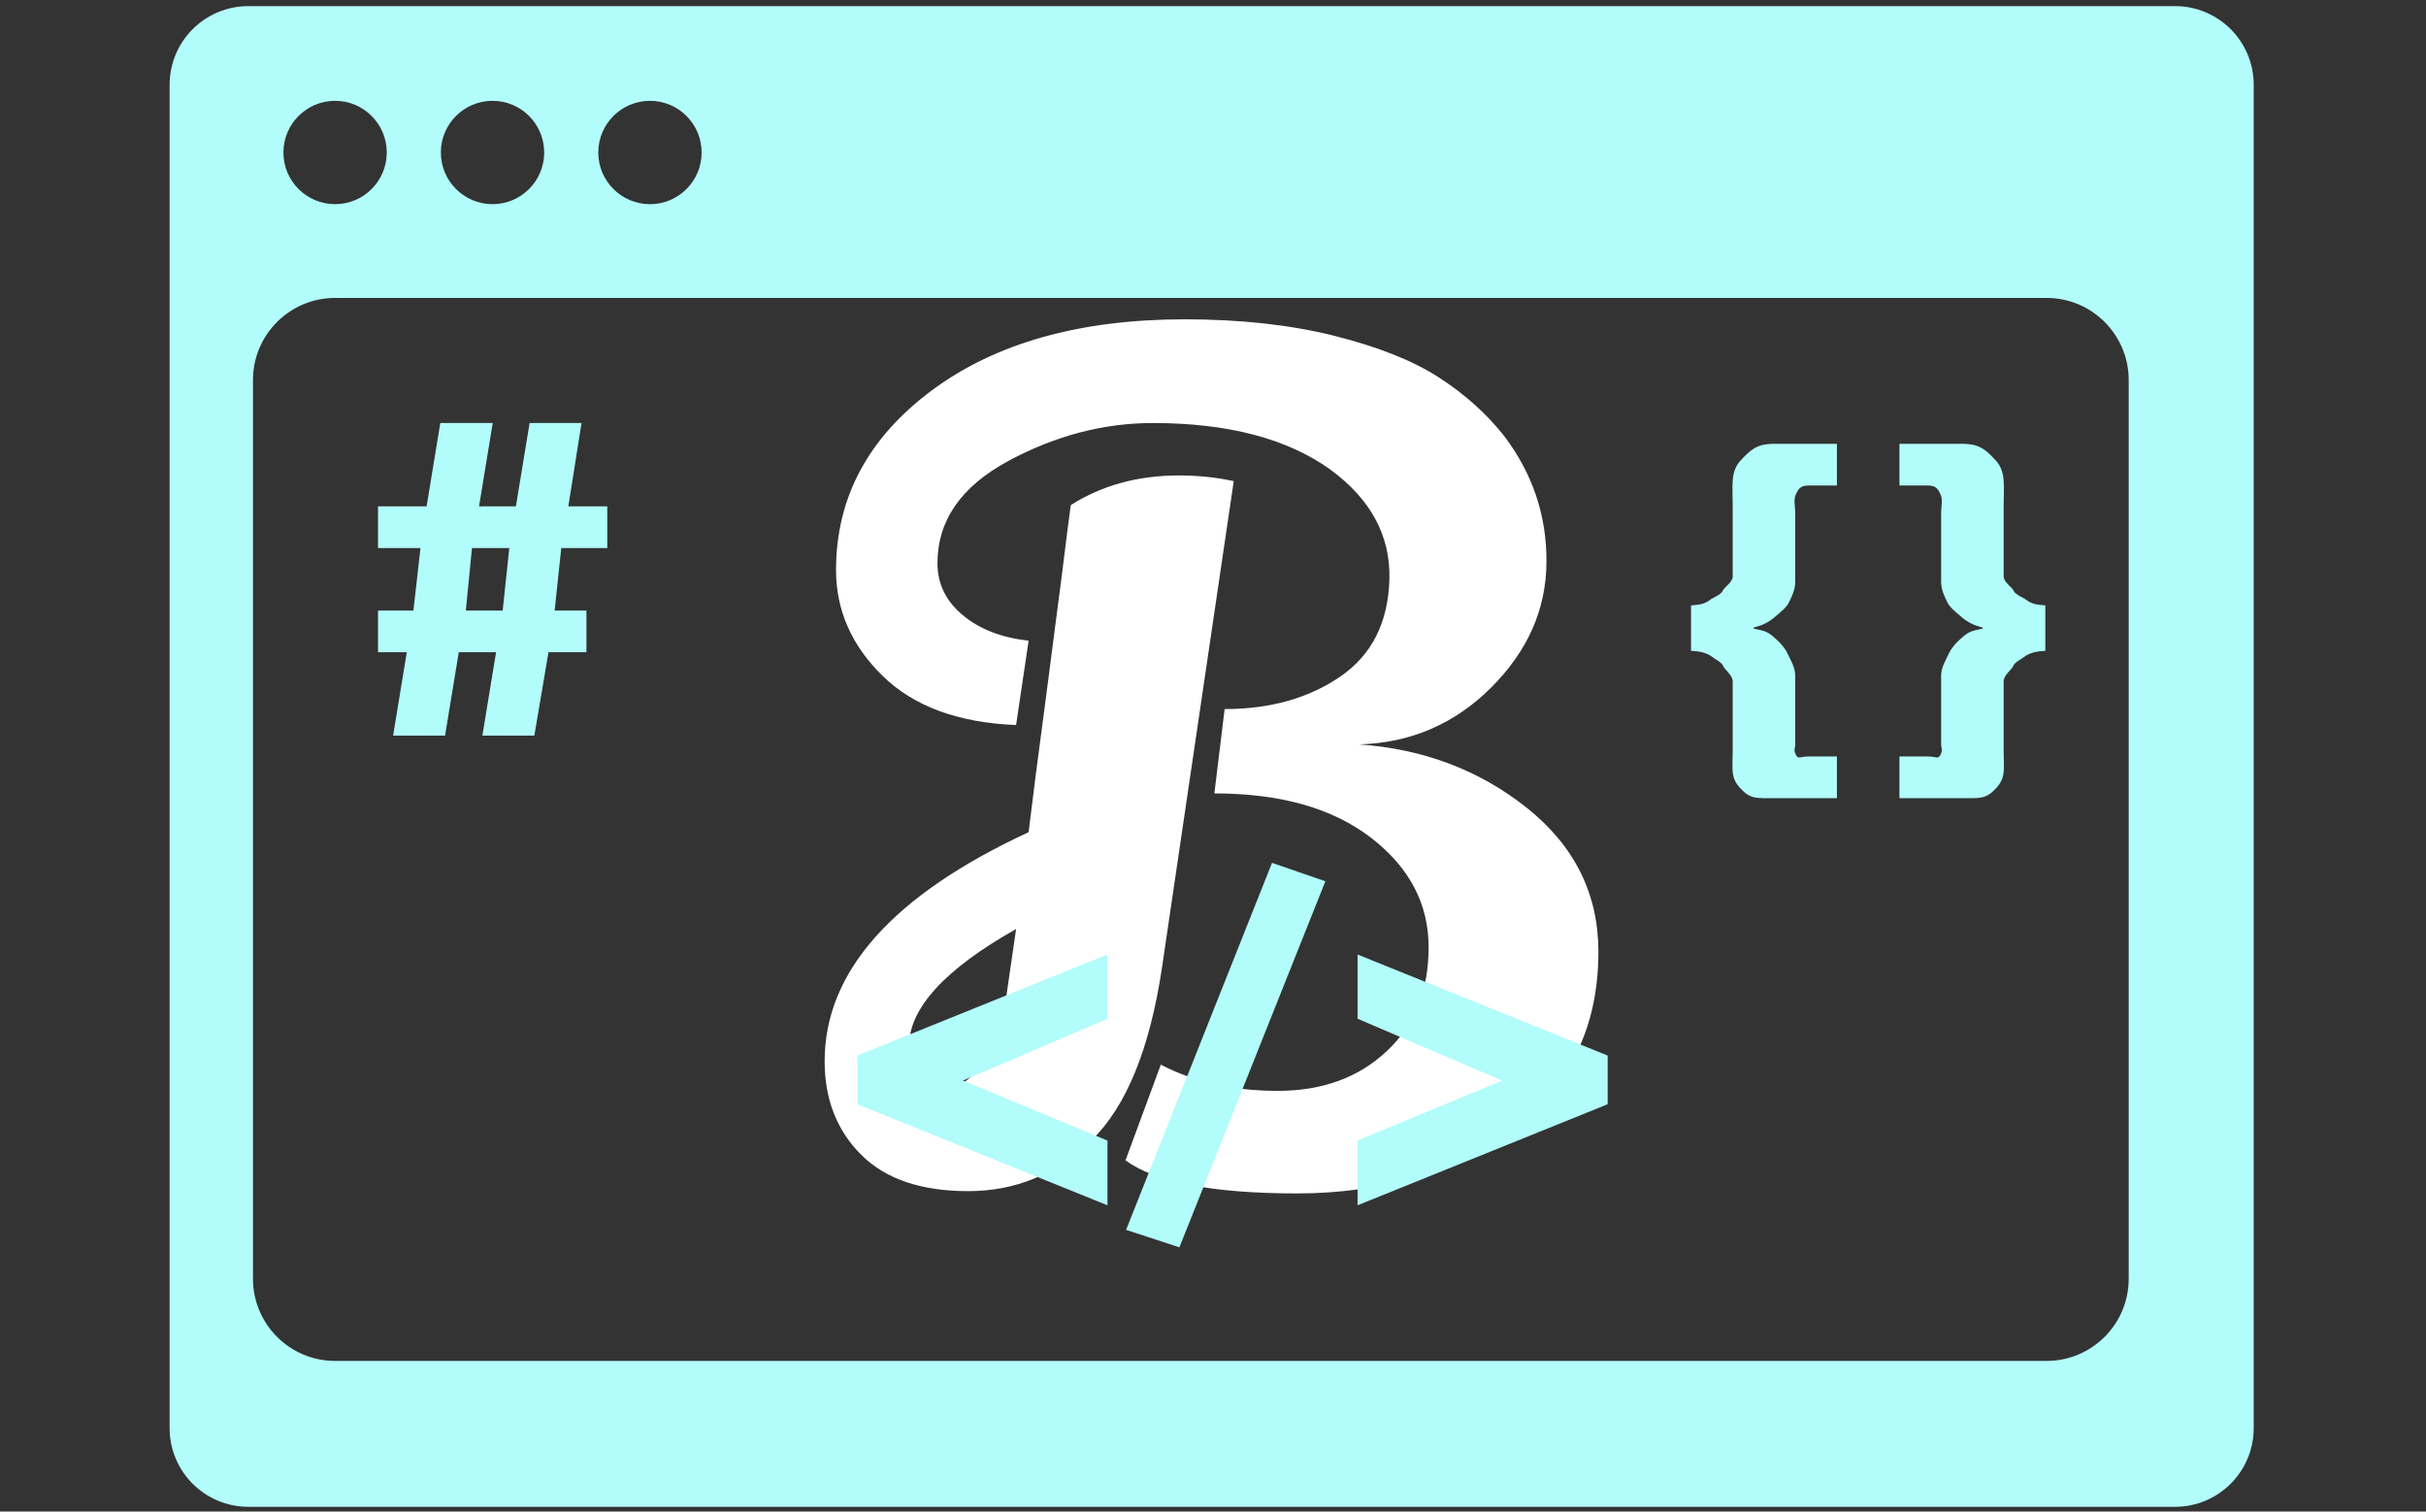 <svg xmlns="http://www.w3.org/2000/svg" version="1.1" xmlns:xlink="http://www.w3.org/1999/xlink" xmlns:svgjs="http://svgjs.dev/svgjs" width="1000" height="623" viewBox="0 0 1000 623"><rect x="0" y="0" width="1000" height="623" fill="#333333" stroke="none"/><g transform="matrix(1,0,0,1,-0.606,0.252)"><svg viewBox="0 0 396 247" data-background-color="#102e44" preserveAspectRatio="xMidYMid meet" height="623" width="1000" xmlns="http://www.w3.org/2000/svg" xmlns:xlink="http://www.w3.org/1999/xlink"><g id="tight-bounds" transform="matrix(1,0,0,1,0.24,-0.1)"><svg viewBox="0 0 395.52 247.2" height="247.2" width="395.52"><g><svg></svg></g><g><svg viewBox="0 0 395.52 247.2" height="247.2" width="395.52"><mask id="600bd5fa-f81e-4fd5-afcb-ad56b10118d5"><rect width="640" height="400" fill="white"></rect><g transform="matrix(1,0,0,1,119.634,37.08)"><svg viewBox="0 0 156.251 173.04" height="173.04" width="156.251"><g><svg viewBox="0 0 156.251 173.04" height="173.04" width="156.251"><g><svg viewBox="0 0 156.251 173.04" height="173.04" width="156.251"><g><svg viewBox="0 0 156.251 173.04" height="173.04" width="156.251"><g id="SvgjsG1082"><svg viewBox="0 0 156.251 173.04" height="173.04" width="156.251" id="SvgjsSvg1081"><g><svg viewBox="0 0 156.251 173.04" height="173.04" width="156.251"><g transform="matrix(1,0,0,1,0,0)"><svg width="156.251" viewBox="-2.4 -42.05 41.95 46.35" height="173.04" data-palette-color="#ffffff"><path d="M2.1-27.05L2.1-27.05Q2.1-31.8 6.3-34.93 10.5-38.05 17.4-38.05L17.4-38.05Q21.05-38.05 23.95-37.33 26.85-36.6 28.55-35.5 30.25-34.4 31.4-32.95L31.4-32.95Q33.3-30.45 33.27-27.38 33.25-24.3 30.85-21.9 28.45-19.5 25.05-19.4L25.05-19.4Q29.3-19.1 32.43-16.6 35.55-14.1 35.55-10.3L35.55-10.3Q35.55-5.3 31.7-2.5 27.85 0.3 22.33 0.3 16.8 0.3 14.8-1.15L14.8-1.15 16.35-5.35Q18.55-4.2 21.48-4.2 24.4-4.2 26.25-5.93 28.1-7.65 28.1-10.5 28.1-13.35 25.58-15.3 23.05-17.25 18.7-17.25L18.7-17.25 19.15-20.95Q22.15-20.95 24.23-22.38 26.3-23.8 26.38-26.65 26.45-29.5 23.8-31.45L23.8-31.45Q20.95-33.5 16-33.5L16-33.5Q12.75-33.5 9.65-31.83 6.55-30.15 6.55-27.35L6.55-27.35Q6.55-26 7.65-25.08 8.75-24.15 10.55-23.95L10.55-23.95 10-20.25Q6.2-20.4 4.15-22.4 2.1-24.4 2.1-27.05ZM16.4-9.6Q15.6-4.25 13.3-2.02 11 0.2 7.9 0.2 4.8 0.2 3.2-1.4 1.6-3 1.6-5.5L1.6-5.5Q1.6-11.4 10.55-15.55L10.55-15.55Q10.8-17.65 11.28-21.23 11.75-24.8 12.03-27 12.3-29.2 12.4-29.9L12.4-29.9Q14.45-31.2 17.15-31.2L17.15-31.2Q18.4-31.2 19.55-30.95L19.55-30.95 16.4-9.6ZM5.3-6.15L5.3-6.15Q5.3-4.35 7-4.35L7-4.35Q7.7-4.35 8.47-5.28 9.25-6.2 9.55-8.2L9.55-8.2 10-11.3Q5.3-8.65 5.3-6.15Z" opacity="1" transform="matrix(1,0,0,1,0,0)" fill="black" class="wordmark-text-0" id="SvgjsPath1080" stroke-width="7" stroke="black" stroke-linejoin="round"></path></svg></g></svg></g></svg></g></svg></g></svg></g></svg></g></svg></g></mask><g transform="matrix(1,0,0,1,119.634,37.08)"><svg viewBox="0 0 156.251 173.04" height="173.04" width="156.251"><g><svg viewBox="0 0 156.251 173.04" height="173.04" width="156.251"><g><svg viewBox="0 0 156.251 173.04" height="173.04" width="156.251"><g><svg viewBox="0 0 156.251 173.04" height="173.04" width="156.251"><g id="textblocktransform"><svg viewBox="0 0 156.251 173.04" height="173.04" width="156.251" id="textblock"><g><svg viewBox="0 0 156.251 173.04" height="173.04" width="156.251"><g transform="matrix(1,0,0,1,0,0)"><svg width="156.251" viewBox="-2.4 -42.05 41.95 46.35" height="173.04" data-palette-color="#ffffff"><path d="M2.1-27.05L2.1-27.05Q2.1-31.8 6.3-34.93 10.5-38.05 17.4-38.05L17.4-38.05Q21.05-38.05 23.95-37.33 26.85-36.6 28.55-35.5 30.25-34.4 31.4-32.95L31.4-32.95Q33.3-30.45 33.27-27.38 33.25-24.3 30.85-21.9 28.45-19.5 25.05-19.4L25.05-19.4Q29.3-19.1 32.43-16.6 35.55-14.1 35.55-10.3L35.55-10.3Q35.55-5.3 31.7-2.5 27.85 0.3 22.33 0.3 16.8 0.3 14.8-1.15L14.8-1.15 16.35-5.35Q18.55-4.2 21.48-4.2 24.4-4.2 26.25-5.93 28.1-7.65 28.1-10.5 28.1-13.35 25.58-15.3 23.05-17.25 18.7-17.25L18.7-17.25 19.15-20.95Q22.15-20.95 24.23-22.38 26.3-23.8 26.38-26.65 26.45-29.5 23.8-31.45L23.8-31.45Q20.95-33.5 16-33.5L16-33.5Q12.75-33.5 9.65-31.83 6.55-30.15 6.55-27.35L6.55-27.35Q6.55-26 7.65-25.08 8.75-24.15 10.55-23.95L10.55-23.95 10-20.25Q6.2-20.4 4.15-22.4 2.1-24.4 2.1-27.05ZM16.4-9.6Q15.6-4.25 13.3-2.02 11 0.2 7.9 0.2 4.8 0.2 3.2-1.4 1.6-3 1.6-5.5L1.6-5.5Q1.6-11.4 10.55-15.55L10.55-15.55Q10.8-17.65 11.28-21.23 11.75-24.8 12.03-27 12.3-29.2 12.4-29.9L12.4-29.9Q14.45-31.2 17.15-31.2L17.15-31.2Q18.4-31.2 19.55-30.95L19.55-30.95 16.4-9.6ZM5.3-6.15L5.3-6.15Q5.3-4.35 7-4.35L7-4.35Q7.7-4.35 8.47-5.28 9.25-6.2 9.55-8.2L9.55-8.2 10-11.3Q5.3-8.65 5.3-6.15Z" opacity="1" transform="matrix(1,0,0,1,0,0)" fill="#ffffff" class="wordmark-text-0" data-fill-palette-color="primary" id="text-0"></path></svg></g></svg></g></svg></g></svg></g></svg></g></svg></g></svg></g><g mask="url(#600bd5fa-f81e-4fd5-afcb-ad56b10118d5)"><g transform="matrix(3.406, 0, 0, 3.406, 27.484, 1)"><svg xmlns="http://www.w3.org/2000/svg" xmlns:xlink="http://www.w3.org/1999/xlink" version="1.1" x="0" y="0" viewBox="0 15 99.999 72" enable-background="new 0 0 100 100" xml:space="preserve" height="72" width="99.999" class="icon-none" data-fill-palette-color="accent" id="none"><g fill="#b2fcfb" data-fill-palette-color="accent"><polygon fill="#b2fcfb" points="33,67.685 45,72.534 45,69.429 38.065,66.551 45,63.583 45,60.501 33,65.35  " data-fill-palette-color="accent"></polygon><polygon fill="#b2fcfb" points="45.892,73.713 48.452,74.55 55.455,56.988 52.895,56.104  " data-fill-palette-color="accent"></polygon><polygon fill="#b2fcfb" points="57,63.583 63.934,66.551 57,69.429 57,72.534 69,67.685 69,65.35 57,60.501  " data-fill-palette-color="accent"></polygon><path fill="#b2fcfb" d="M19.766 35h-2.493l-0.657 4h-1.768l0.656-4h-2.516l-0.657 4H10v2h2.038l-0.34 3H10v2h1.38l-0.656 4h2.493l0.657-4h1.79l-0.657 4H17.5l0.68-4H20v-2h-1.525l0.317-3H21v-2h-1.869L19.766 35zM15.981 44h-1.768l0.295-3h1.791L15.981 44z" data-fill-palette-color="accent"></path><path fill="#b2fcfb" d="M96.223 15H3.777C1.691 15 0 16.691 0 18.777v64.445C0 85.309 1.691 87 3.777 87h92.445c2.086 0 3.777-1.691 3.777-3.777V18.777C100 16.691 98.309 15 96.223 15zM23.048 19.544c1.368 0 2.479 1.11 2.479 2.479 0 1.369-1.111 2.479-2.479 2.479s-2.479-1.109-2.479-2.479C20.569 20.654 21.68 19.544 23.048 19.544zM15.494 19.544c1.369 0 2.479 1.11 2.479 2.479 0 1.369-1.11 2.479-2.479 2.479-1.368 0-2.479-1.109-2.479-2.479C13.015 20.654 14.126 19.544 15.494 19.544zM7.94 19.544c1.368 0 2.479 1.11 2.479 2.479 0 1.369-1.11 2.479-2.479 2.479s-2.479-1.109-2.479-2.479C5.461 20.654 6.572 19.544 7.94 19.544zM94 76.059C94 78.235 92.235 80 90.058 80H7.942C5.765 80 4 78.235 4 76.059V32.941C4 30.765 5.765 29 7.942 29h82.115C92.235 29 94 30.765 94 32.941V76.059z" data-fill-palette-color="accent"></path><path fill="#b2fcfb" d="M75.367 36.812C74.879 37.341 75 38.073 75 38.972v3.391c0 0.278-0.404 0.509-0.484 0.694-0.08 0.186-0.473 0.327-0.599 0.427-0.125 0.099-0.275 0.168-0.434 0.208C73.324 43.731 73 43.75 73 43.75v2.182c0 0 0.342 0.02 0.499 0.06 0.159 0.04 0.372 0.112 0.499 0.218 0.125 0.106 0.463 0.255 0.542 0.447C74.618 46.848 75 47.096 75 47.4v3.311c0 0.899-0.121 1.29 0.367 1.818C75.857 53.058 76.151 53 76.984 53H80v-2h-1.377c-0.383 0-0.487 0.156-0.599-0.094C77.911 50.654 78 50.664 78 50.375v-3.233c0-0.437-0.24-0.796-0.371-1.081s-0.35-0.512-0.541-0.685c-0.191-0.171-0.328-0.297-0.54-0.376C76.336 44.921 76 44.875 76 44.861v-0.039c0-0.014 0.256-0.066 0.465-0.159 0.214-0.093 0.414-0.225 0.605-0.397 0.192-0.171 0.501-0.393 0.632-0.665C77.834 43.331 78 43.004 78 42.621v-3.312c0-0.29-0.089-0.621 0.024-0.872C78.136 38.186 78.24 38 78.623 38H80v-2h-3.016C76.151 36 75.857 36.283 75.367 36.812z" data-fill-palette-color="accent"></path><path fill="#b2fcfb" d="M89.083 43.484c-0.126-0.1-0.519-0.241-0.599-0.427C88.404 42.872 88 42.641 88 42.363v-3.391c0-0.899 0.121-1.631-0.367-2.161C87.143 36.283 86.849 36 86.016 36H83v2h1.377c0.383 0 0.487 0.186 0.599 0.437C85.089 38.688 85 39.019 85 39.309v3.312c0 0.384 0.166 0.71 0.298 0.981 0.131 0.271 0.439 0.493 0.632 0.665 0.191 0.172 0.392 0.304 0.605 0.397C86.744 44.756 87 44.809 87 44.822v0.039c0 0.014-0.336 0.06-0.548 0.139-0.212 0.08-0.349 0.205-0.54 0.377s-0.41 0.4-0.541 0.685S85 46.705 85 47.143v3.232c0 0.289 0.089 0.279-0.024 0.531C84.864 51.156 84.76 51 84.377 51H83v2h3.016c0.833 0 1.127 0.058 1.617-0.471C88.121 52.001 88 51.61 88 50.711V47.4c0-0.305 0.382-0.553 0.46-0.744 0.079-0.191 0.417-0.34 0.542-0.446 0.127-0.106 0.34-0.179 0.499-0.218C89.658 45.952 90 45.932 90 45.932V43.75c0 0-0.324-0.019-0.483-0.059C89.358 43.652 89.208 43.583 89.083 43.484z" data-fill-palette-color="accent"></path></g></svg></g></g></svg></g><defs></defs></svg><rect width="395.52" height="247.2" fill="none" stroke="none" visibility="hidden"></rect></g></svg></g></svg>